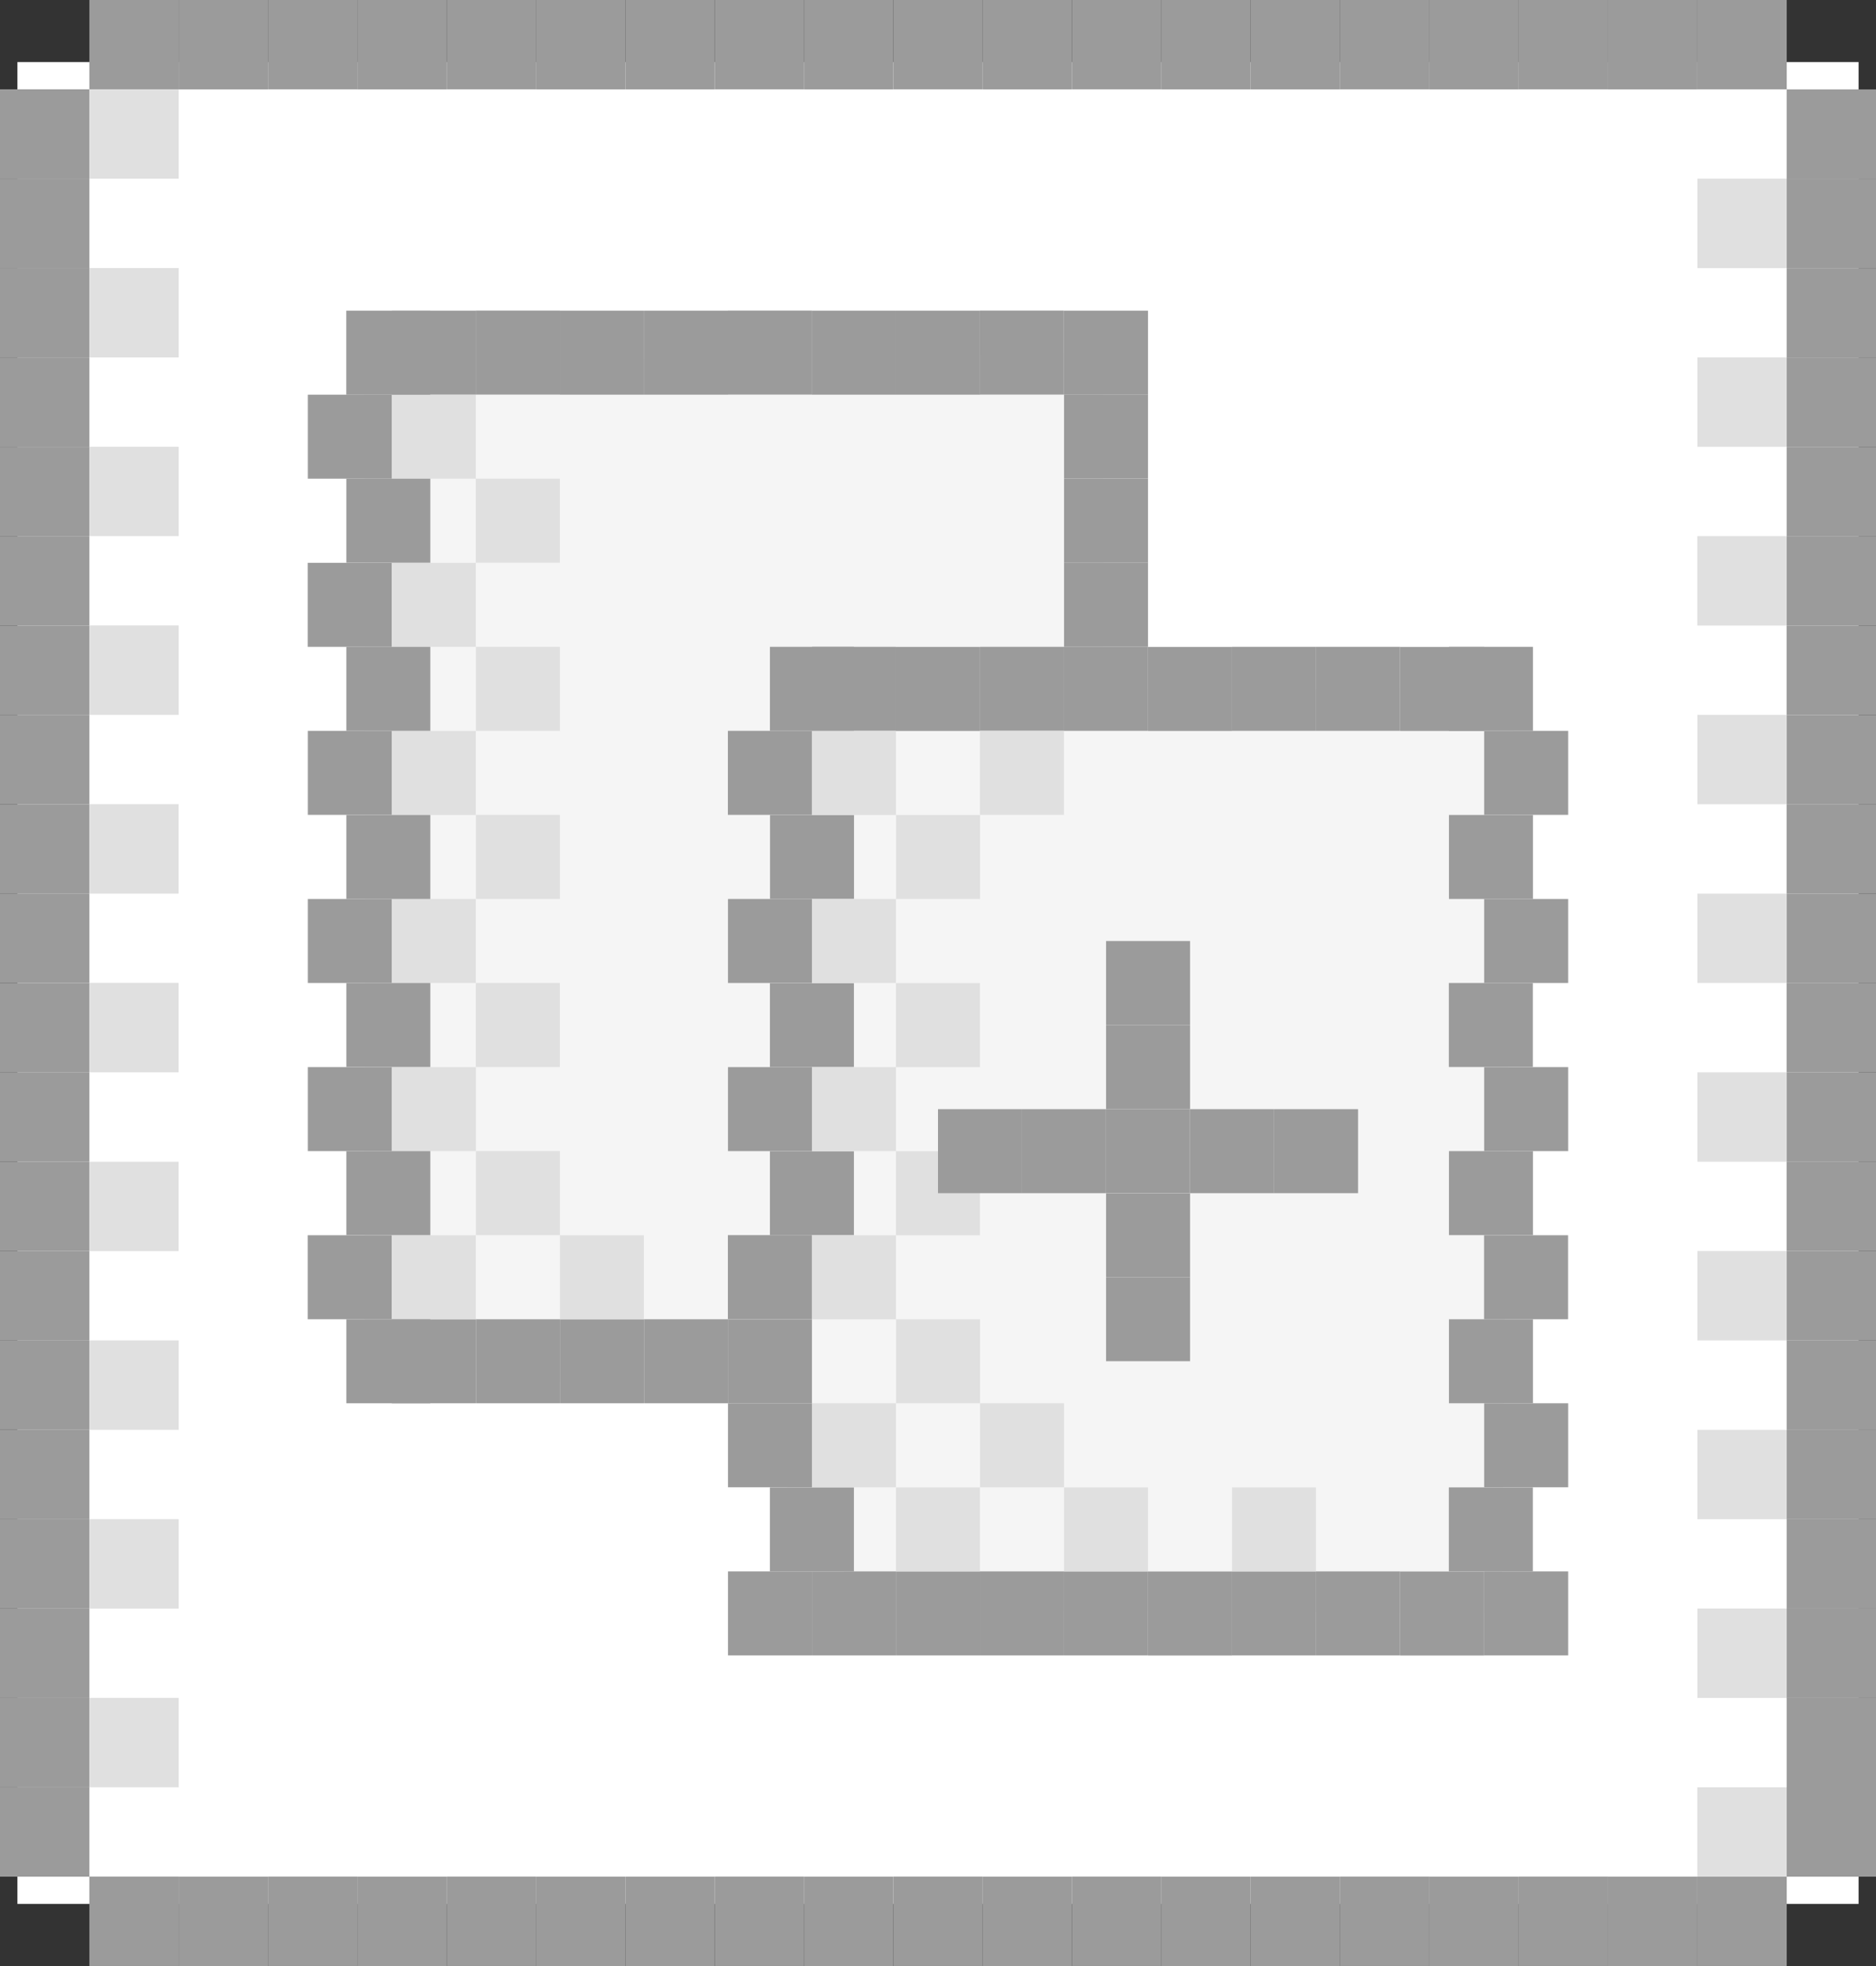 <?xml version="1.0" encoding="UTF-8"?><svg xmlns="http://www.w3.org/2000/svg" viewBox="0 0 195 204.29"><rect x="0" y="0" width="195" height="204.29" fill="#333333" stroke="none"/><defs><style>.d{fill:#fff;}.e{fill:#f5f5f5;}.f{fill:#e0e0e0;}.g{fill:#9b9b9b;}</style></defs><g id="a"/><g id="b"><g id="c"><g><g><rect class="d" x="1.81" y="6.45" width="191.38" height="191.38"/><rect class="g" x="9.29" y="0" width="9.29" height="9.29" transform="translate(9.29 18.57) rotate(-90)"/><rect class="g" x="18.57" y="0" width="9.29" height="9.29" transform="translate(18.57 27.86) rotate(-90)"/><rect class="g" x="27.86" y="0" width="9.29" height="9.29" transform="translate(27.86 37.14) rotate(-90)"/><rect class="g" x="37.14" y="0" width="9.29" height="9.29" transform="translate(37.14 46.43) rotate(-90)"/><rect class="g" x="46.43" y="0" width="9.29" height="9.29" transform="translate(46.43 55.71) rotate(-90)"/><rect class="g" x="55.71" y="0" width="9.29" height="9.29" transform="translate(55.71 65) rotate(-90)"/><rect class="g" x="65" y="0" width="9.29" height="9.29" transform="translate(65 74.29) rotate(-90)"/><rect class="g" x="74.29" y="0" width="9.29" height="9.29" transform="translate(74.29 83.57) rotate(-90)"/><rect class="g" x="83.57" y="0" width="9.29" height="9.29" transform="translate(83.57 92.86) rotate(-90)"/><rect class="g" x="92.86" y="0" width="9.29" height="9.29" transform="translate(92.86 102.14) rotate(-90)"/><rect class="g" x="102.14" y="0" width="9.29" height="9.29" transform="translate(102.14 111.43) rotate(-90)"/><rect class="g" x="111.43" y="0" width="9.29" height="9.29" transform="translate(111.43 120.71) rotate(-90)"/><rect class="g" x="120.71" y="0" width="9.29" height="9.29" transform="translate(120.71 130) rotate(-90)"/><rect class="g" x="130" y="0" width="9.29" height="9.29" transform="translate(130 139.29) rotate(-90)"/><rect class="g" x="139.29" y="0" width="9.29" height="9.29" transform="translate(139.29 148.57) rotate(-90)"/><rect class="g" x="148.57" y="0" width="9.29" height="9.29" transform="translate(148.57 157.86) rotate(-90)"/><rect class="g" x="157.86" y="0" width="9.29" height="9.29" transform="translate(157.86 167.14) rotate(-90)"/><rect class="g" x="167.14" y="0" width="9.29" height="9.29" transform="translate(167.14 176.43) rotate(-90)"/><rect class="g" x="176.43" y="0" width="9.29" height="9.29" transform="translate(176.43 185.71) rotate(-90)"/><rect class="g" x="185.71" y="9.29" width="9.29" height="9.29" transform="translate(176.43 204.29) rotate(-90)"/><rect class="g" x="185.71" y="18.57" width="9.29" height="9.29" transform="translate(167.14 213.57) rotate(-90)"/><rect class="g" x="185.71" y="27.86" width="9.29" height="9.29" transform="translate(157.86 222.86) rotate(-90)"/><rect class="g" x="185.71" y="37.14" width="9.29" height="9.29" transform="translate(148.57 232.14) rotate(-90)"/><rect class="g" x="185.71" y="46.43" width="9.29" height="9.29" transform="translate(139.29 241.43) rotate(-90)"/><rect class="g" x="185.71" y="55.71" width="9.29" height="9.29" transform="translate(130 250.71) rotate(-90)"/><rect class="g" x="185.71" y="65" width="9.29" height="9.29" transform="translate(120.71 260) rotate(-90)"/><rect class="g" x="185.71" y="74.29" width="9.29" height="9.29" transform="translate(111.43 269.29) rotate(-90)"/><rect class="g" x="185.71" y="83.57" width="9.29" height="9.29" transform="translate(102.14 278.57) rotate(-90)"/><rect class="g" x="185.71" y="92.86" width="9.29" height="9.29" transform="translate(92.86 287.86) rotate(-90)"/><rect class="g" x="185.71" y="102.14" width="9.29" height="9.29" transform="translate(83.57 297.14) rotate(-90)"/><rect class="g" x="185.71" y="111.43" width="9.29" height="9.29" transform="translate(74.29 306.43) rotate(-90)"/><rect class="g" x="185.71" y="120.71" width="9.29" height="9.29" transform="translate(65 315.71) rotate(-90)"/><rect class="g" x="185.71" y="130" width="9.29" height="9.29" transform="translate(55.71 325) rotate(-90)"/><rect class="g" x="185.71" y="139.29" width="9.29" height="9.29" transform="translate(46.43 334.29) rotate(-90)"/><rect class="g" x="185.71" y="148.57" width="9.29" height="9.29" transform="translate(37.14 343.57) rotate(-90)"/><rect class="g" x="185.71" y="157.86" width="9.29" height="9.29" transform="translate(27.86 352.86) rotate(-90)"/><rect class="g" x="185.71" y="167.14" width="9.29" height="9.29" transform="translate(18.57 362.14) rotate(-90)"/><rect class="g" x="185.71" y="176.43" width="9.29" height="9.29" transform="translate(9.29 371.43) rotate(-90)"/><rect class="g" x="185.71" y="185.71" width="9.29" height="9.29" transform="translate(0 380.71) rotate(-90)"/><rect class="g" x="176.43" y="195" width="9.29" height="9.29" transform="translate(-18.57 380.71) rotate(-90)"/><rect class="g" x="167.14" y="195" width="9.29" height="9.29" transform="translate(-27.86 371.43) rotate(-90)"/><rect class="g" x="157.86" y="195" width="9.29" height="9.29" transform="translate(-37.14 362.14) rotate(-90)"/><rect class="g" x="148.57" y="195" width="9.29" height="9.29" transform="translate(-46.43 352.86) rotate(-90)"/><rect class="g" x="139.29" y="195" width="9.29" height="9.29" transform="translate(-55.71 343.57) rotate(-90)"/><rect class="g" x="130" y="195" width="9.29" height="9.29" transform="translate(-65 334.29) rotate(-90)"/><rect class="g" x="120.71" y="195" width="9.29" height="9.29" transform="translate(-74.29 325) rotate(-90)"/><rect class="g" x="111.43" y="195" width="9.29" height="9.29" transform="translate(-83.57 315.71) rotate(-90)"/><rect class="g" x="102.14" y="195" width="9.29" height="9.29" transform="translate(-92.86 306.43) rotate(-90)"/><rect class="g" x="92.86" y="195" width="9.29" height="9.29" transform="translate(-102.14 297.14) rotate(-90)"/><rect class="g" x="83.57" y="195" width="9.29" height="9.29" transform="translate(-111.43 287.86) rotate(-90)"/><rect class="g" x="74.29" y="195" width="9.29" height="9.29" transform="translate(-120.71 278.57) rotate(-90)"/><rect class="g" x="65" y="195" width="9.29" height="9.29" transform="translate(-130 269.29) rotate(-90)"/><rect class="g" x="55.71" y="195" width="9.29" height="9.29" transform="translate(-139.29 260) rotate(-90)"/><rect class="g" x="46.43" y="195" width="9.29" height="9.29" transform="translate(-148.57 250.71) rotate(-90)"/><rect class="g" x="37.14" y="195" width="9.29" height="9.29" transform="translate(-157.86 241.43) rotate(-90)"/><rect class="g" x="27.86" y="195" width="9.29" height="9.29" transform="translate(-167.14 232.14) rotate(-90)"/><rect class="g" x="18.57" y="195" width="9.29" height="9.29" transform="translate(-176.43 222.86) rotate(-90)"/><rect class="g" x="9.29" y="195" width="9.29" height="9.29" transform="translate(-185.71 213.57) rotate(-90)"/><rect class="g" x="0" y="185.71" width="9.29" height="9.29" transform="translate(-185.71 195) rotate(-90)"/><rect class="g" x="0" y="176.43" width="9.29" height="9.29" transform="translate(-176.43 185.71) rotate(-90)"/><rect class="g" x="0" y="167.14" width="9.29" height="9.29" transform="translate(-167.14 176.43) rotate(-90)"/><rect class="g" x="0" y="157.86" width="9.29" height="9.29" transform="translate(-157.86 167.14) rotate(-90)"/><rect class="g" x="0" y="148.57" width="9.29" height="9.29" transform="translate(-148.57 157.86) rotate(-90)"/><rect class="g" x="0" y="139.29" width="9.29" height="9.29" transform="translate(-139.29 148.57) rotate(-90)"/><rect class="g" x="0" y="130" width="9.29" height="9.29" transform="translate(-130 139.29) rotate(-90)"/><rect class="g" x="0" y="120.71" width="9.29" height="9.29" transform="translate(-120.71 130) rotate(-90)"/><rect class="g" x="0" y="111.43" width="9.29" height="9.29" transform="translate(-111.43 120.71) rotate(-90)"/><rect class="g" x="0" y="102.14" width="9.29" height="9.29" transform="translate(-102.14 111.43) rotate(-90)"/><rect class="g" x="0" y="92.86" width="9.29" height="9.29" transform="translate(-92.86 102.14) rotate(-90)"/><rect class="g" x="0" y="83.57" width="9.29" height="9.29" transform="translate(-83.57 92.86) rotate(-90)"/><rect class="g" x="0" y="74.29" width="9.29" height="9.29" transform="translate(-74.29 83.57) rotate(-90)"/><rect class="g" x="0" y="65" width="9.29" height="9.29" transform="translate(-65 74.29) rotate(-90)"/><rect class="g" x="0" y="55.71" width="9.29" height="9.29" transform="translate(-55.71 65) rotate(-90)"/><rect class="g" x="0" y="46.43" width="9.29" height="9.29" transform="translate(-46.43 55.71) rotate(-90)"/><rect class="g" x="0" y="37.14" width="9.29" height="9.29" transform="translate(-37.14 46.43) rotate(-90)"/><rect class="g" x="0" y="27.86" width="9.29" height="9.29" transform="translate(-27.86 37.14) rotate(-90)"/><rect class="g" x="0" y="18.57" width="9.29" height="9.29" transform="translate(-18.57 27.86) rotate(-90)"/><rect class="g" x="0" y="9.29" width="9.29" height="9.29" transform="translate(-9.29 18.57) rotate(-90)"/><rect class="f" x="9.29" y="9.29" width="9.29" height="9.29" transform="translate(0 27.86) rotate(-90)"/><rect class="f" x="9.29" y="27.86" width="9.29" height="9.29" transform="translate(-18.57 46.43) rotate(-90)"/><rect class="f" x="9.29" y="46.43" width="9.29" height="9.29" transform="translate(-37.14 65) rotate(-90)"/><rect class="f" x="9.29" y="65" width="9.29" height="9.29" transform="translate(-55.71 83.57) rotate(-90)"/><rect class="f" x="9.29" y="83.57" width="9.29" height="9.29" transform="translate(-74.29 102.14) rotate(-90)"/><rect class="f" x="9.29" y="102.14" width="9.29" height="9.29" transform="translate(-92.86 120.71) rotate(-90)"/><rect class="f" x="9.29" y="120.71" width="9.29" height="9.29" transform="translate(-111.43 139.29) rotate(-90)"/><rect class="f" x="9.29" y="139.29" width="9.29" height="9.29" transform="translate(-130 157.86) rotate(-90)"/><rect class="f" x="9.29" y="157.86" width="9.29" height="9.29" transform="translate(-148.57 176.43) rotate(-90)"/><rect class="f" x="9.29" y="176.43" width="9.29" height="9.29" transform="translate(-167.14 195) rotate(-90)"/><rect class="f" x="176.43" y="18.57" width="9.29" height="9.29" transform="translate(157.86 204.29) rotate(-90)"/><rect class="f" x="176.43" y="37.14" width="9.29" height="9.29" transform="translate(139.29 222.86) rotate(-90)"/><rect class="f" x="176.43" y="55.71" width="9.29" height="9.29" transform="translate(120.71 241.43) rotate(-90)"/><rect class="f" x="176.43" y="74.29" width="9.29" height="9.29" transform="translate(102.14 260) rotate(-90)"/><rect class="f" x="176.43" y="92.86" width="9.29" height="9.29" transform="translate(83.57 278.57) rotate(-90)"/><rect class="f" x="176.43" y="111.43" width="9.29" height="9.29" transform="translate(65 297.14) rotate(-90)"/><rect class="f" x="176.43" y="130" width="9.29" height="9.29" transform="translate(46.43 315.71) rotate(-90)"/><rect class="f" x="176.43" y="148.57" width="9.29" height="9.29" transform="translate(27.86 334.29) rotate(-90)"/><rect class="f" x="176.43" y="167.14" width="9.29" height="9.29" transform="translate(9.29 352.86) rotate(-90)"/><rect class="f" x="176.43" y="185.71" width="9.29" height="9.29" transform="translate(-9.29 371.43) rotate(-90)"/></g><g><polygon class="e" points="114.67 71.58 114.67 36.64 37.88 37.76 37.88 141.44 75.67 145.36 90.36 167.15 155.99 167.64 157.34 71.58 114.67 71.58"/><rect class="g" x="110.6" y="58.47" width="8.73" height="8.73" transform="translate(52.13 177.81) rotate(-90)"/><rect class="g" x="110.6" y="49.74" width="8.73" height="8.73" transform="translate(60.86 169.08) rotate(-90)"/><rect class="g" x="110.6" y="41.01" width="8.73" height="8.73" transform="translate(69.59 160.34) rotate(-90)"/><rect class="g" x="110.6" y="32.27" width="8.73" height="8.73" transform="translate(78.33 151.61) rotate(-90)"/><rect class="g" x="101.87" y="32.27" width="8.73" height="8.73" transform="translate(69.59 142.87) rotate(-90)"/><rect class="g" x="93.13" y="32.27" width="8.73" height="8.73" transform="translate(60.86 134.14) rotate(-90)"/><rect class="g" x="84.4" y="32.27" width="8.73" height="8.73" transform="translate(52.13 125.41) rotate(-90)"/><rect class="g" x="75.67" y="32.27" width="8.73" height="8.73" transform="translate(43.39 116.67) rotate(-90)"/><rect class="g" x="66.93" y="32.27" width="8.73" height="8.73" transform="translate(34.66 107.94) rotate(-90)"/><rect class="g" x="58.2" y="32.27" width="8.73" height="8.73" transform="translate(25.92 99.21) rotate(-90)"/><rect class="g" x="49.47" y="32.27" width="8.73" height="8.73" transform="translate(17.19 90.47) rotate(-90)"/><rect class="g" x="40.73" y="32.27" width="8.73" height="8.73" transform="translate(8.46 81.74) rotate(-90)"/><rect class="g" x="32" y="41.01" width="8.73" height="8.73" transform="translate(-9.01 81.74) rotate(-90)"/><rect class="g" x="32" y="58.47" width="8.73" height="8.73" transform="translate(-26.48 99.21) rotate(-90)"/><rect class="g" x="32" y="75.94" width="8.73" height="8.73" transform="translate(-43.94 116.67) rotate(-90)"/><rect class="g" x="32" y="93.41" width="8.73" height="8.73" transform="translate(-61.41 134.14) rotate(-90)"/><rect class="g" x="32" y="110.88" width="8.73" height="8.73" transform="translate(-78.88 151.61) rotate(-90)"/><rect class="g" x="32" y="128.34" width="8.73" height="8.73" transform="translate(-96.35 169.08) rotate(-90)"/><rect class="g" x="40.73" y="137.08" width="8.73" height="8.73" transform="translate(-96.35 186.54) rotate(-90)"/><rect class="g" x="49.47" y="137.08" width="8.73" height="8.73" transform="translate(-87.61 195.28) rotate(-90)"/><rect class="g" x="58.2" y="137.08" width="8.73" height="8.73" transform="translate(-78.88 204.01) rotate(-90)"/><rect class="g" x="66.93" y="137.08" width="8.73" height="8.73" transform="translate(-70.14 212.74) rotate(-90)"/><rect class="g" x="136.8" y="163.28" width="8.73" height="8.73" transform="translate(-26.48 308.81) rotate(-90)"/><rect class="g" x="145.53" y="163.28" width="8.73" height="8.73" transform="translate(-17.74 317.55) rotate(-90)"/><rect class="g" x="128.07" y="163.28" width="8.73" height="8.73" transform="translate(-35.21 300.08) rotate(-90)"/><rect class="g" x="119.33" y="163.28" width="8.73" height="8.73" transform="translate(-43.94 291.35) rotate(-90)"/><rect class="g" x="110.6" y="163.28" width="8.73" height="8.73" transform="translate(-52.68 282.61) rotate(-90)"/><rect class="g" x="101.87" y="163.28" width="8.73" height="8.73" transform="translate(-61.41 273.88) rotate(-90)"/><rect class="g" x="93.13" y="163.28" width="8.73" height="8.73" transform="translate(-70.14 265.14) rotate(-90)"/><rect class="g" x="84.4" y="163.28" width="8.73" height="8.73" transform="translate(-78.88 256.41) rotate(-90)"/><rect class="g" x="75.67" y="163.28" width="8.73" height="8.73" transform="translate(-87.61 247.68) rotate(-90)"/><rect class="g" x="80.03" y="154.54" width="8.73" height="8.73" transform="translate(-74.51 243.31) rotate(-90)"/><rect class="g" x="75.67" y="145.81" width="8.73" height="8.73" transform="translate(-70.14 230.21) rotate(-90)"/><rect class="g" x="75.67" y="137.08" width="8.73" height="8.73" transform="translate(-61.41 221.48) rotate(-90)"/><rect class="g" x="75.67" y="128.34" width="8.73" height="8.73" transform="translate(-52.68 212.74) rotate(-90)"/><rect class="g" x="80.03" y="119.61" width="8.73" height="8.73" transform="translate(-39.58 208.38) rotate(-90)"/><rect class="g" x="75.67" y="110.88" width="8.73" height="8.73" transform="translate(-35.21 195.28) rotate(-90)"/><rect class="g" x="80.03" y="102.14" width="8.73" height="8.73" transform="translate(-22.11 190.91) rotate(-90)"/><rect class="g" x="75.67" y="93.41" width="8.73" height="8.73" transform="translate(-17.74 177.81) rotate(-90)"/><rect class="g" x="80.03" y="84.68" width="8.73" height="8.73" transform="translate(-4.64 173.44) rotate(-90)"/><rect class="g" x="75.67" y="75.94" width="8.73" height="8.73" transform="translate(-.28 160.34) rotate(-90)"/><rect class="g" x="110.6" y="67.21" width="8.73" height="8.73" transform="translate(43.39 186.54) rotate(-90)"/><rect class="g" x="119.33" y="67.21" width="8.73" height="8.73" transform="translate(52.13 195.28) rotate(-90)"/><rect class="g" x="128.07" y="67.21" width="8.73" height="8.73" transform="translate(60.86 204.01) rotate(-90)"/><rect class="g" x="136.8" y="67.21" width="8.73" height="8.73" transform="translate(69.59 212.74) rotate(-90)"/><rect class="g" x="154.27" y="75.94" width="8.73" height="8.73" transform="translate(78.33 238.94) rotate(-90)"/><rect class="g" x="150.61" y="84.68" width="8.73" height="8.73" transform="translate(65.93 244.02) rotate(-90)"/><rect class="g" x="154.27" y="93.41" width="8.73" height="8.73" transform="translate(60.86 256.41) rotate(-90)"/><rect class="g" x="150.61" y="102.14" width="8.73" height="8.73" transform="translate(48.46 261.48) rotate(-90)"/><rect class="g" x="154.27" y="110.88" width="8.73" height="8.73" transform="translate(43.39 273.88) rotate(-90)"/><rect class="g" x="150.61" y="119.61" width="8.73" height="8.73" transform="translate(31 278.95) rotate(-90)"/><rect class="g" x="154.27" y="128.34" width="8.73" height="8.73" transform="translate(25.92 291.35) rotate(-90)"/><rect class="g" x="150.61" y="137.08" width="8.73" height="8.73" transform="translate(13.53 296.42) rotate(-90)"/><rect class="g" x="154.27" y="145.81" width="8.73" height="8.73" transform="translate(8.46 308.81) rotate(-90)"/><rect class="g" x="150.61" y="154.54" width="8.73" height="8.73" transform="translate(-3.94 313.89) rotate(-90)"/><rect class="g" x="154.27" y="163.28" width="8.73" height="8.73" transform="translate(-9.01 326.28) rotate(-90)"/><rect class="g" x="150.61" y="67.21" width="8.73" height="8.73" transform="translate(83.4 226.55) rotate(-90)"/><rect class="g" x="145.53" y="67.21" width="8.73" height="8.73" transform="translate(78.33 221.48) rotate(-90)"/><rect class="g" x="80.03" y="67.21" width="8.73" height="8.73" transform="translate(12.82 155.97) rotate(-90)"/><rect class="g" x="84.4" y="67.21" width="8.73" height="8.73" transform="translate(17.19 160.34) rotate(-90)"/><rect class="g" x="93.13" y="67.21" width="8.73" height="8.73" transform="translate(25.92 169.08) rotate(-90)"/><rect class="g" x="101.87" y="67.21" width="8.73" height="8.73" transform="translate(34.66 177.81) rotate(-90)"/><rect class="f" x="40.73" y="41.01" width="8.73" height="8.73" transform="translate(-.28 90.47) rotate(-90)"/><rect class="f" x="40.73" y="58.47" width="8.73" height="8.73" transform="translate(-17.74 107.94) rotate(-90)"/><rect class="f" x="40.73" y="75.94" width="8.73" height="8.73" transform="translate(-35.21 125.41) rotate(-90)"/><rect class="f" x="40.73" y="93.41" width="8.73" height="8.73" transform="translate(-52.68 142.87) rotate(-90)"/><rect class="f" x="40.73" y="110.88" width="8.73" height="8.73" transform="translate(-70.14 160.34) rotate(-90)"/><rect class="f" x="40.73" y="128.34" width="8.73" height="8.73" transform="translate(-87.61 177.81) rotate(-90)"/><rect class="f" x="84.4" y="75.94" width="8.73" height="8.73" transform="translate(8.46 169.08) rotate(-90)"/><rect class="f" x="101.87" y="75.94" width="8.73" height="8.73" transform="translate(25.92 186.54) rotate(-90)"/><rect class="f" x="93.13" y="84.68" width="8.73" height="8.73" transform="translate(8.46 186.54) rotate(-90)"/><rect class="f" x="93.13" y="102.14" width="8.73" height="8.73" transform="translate(-9.01 204.01) rotate(-90)"/><rect class="f" x="93.13" y="119.61" width="8.73" height="8.73" transform="translate(-26.48 221.48) rotate(-90)"/><rect class="f" x="84.4" y="93.41" width="8.73" height="8.73" transform="translate(-9.01 186.54) rotate(-90)"/><rect class="f" x="84.4" y="110.88" width="8.73" height="8.73" transform="translate(-26.48 204.01) rotate(-90)"/><rect class="f" x="84.4" y="128.34" width="8.73" height="8.73" transform="translate(-43.94 221.48) rotate(-90)"/><rect class="f" x="84.4" y="145.81" width="8.73" height="8.73" transform="translate(-61.41 238.94) rotate(-90)"/><rect class="f" x="101.87" y="145.81" width="8.73" height="8.73" transform="translate(-43.94 256.41) rotate(-90)"/><rect class="f" x="58.2" y="128.34" width="8.73" height="8.73" transform="translate(-70.14 195.28) rotate(-90)"/><rect class="f" x="93.13" y="154.54" width="8.73" height="8.73" transform="translate(-61.41 256.41) rotate(-90)"/><rect class="f" x="110.6" y="154.54" width="8.73" height="8.73" transform="translate(-43.94 273.88) rotate(-90)"/><rect class="f" x="128.07" y="154.54" width="8.73" height="8.73" transform="translate(-26.48 291.35) rotate(-90)"/><rect class="f" x="93.13" y="137.08" width="8.73" height="8.73" transform="translate(-43.94 238.94) rotate(-90)"/><rect class="f" x="49.47" y="119.61" width="8.73" height="8.73" transform="translate(-70.14 177.81) rotate(-90)"/><rect class="f" x="49.47" y="102.14" width="8.73" height="8.73" transform="translate(-52.68 160.34) rotate(-90)"/><rect class="f" x="49.47" y="84.68" width="8.73" height="8.73" transform="translate(-35.21 142.87) rotate(-90)"/><rect class="f" x="49.47" y="67.21" width="8.73" height="8.73" transform="translate(-17.74 125.41) rotate(-90)"/><rect class="f" x="49.47" y="49.74" width="8.73" height="8.73" transform="translate(-.28 107.94) rotate(-90)"/><g><rect class="g" x="114.97" y="97.78" width="8.73" height="8.73" transform="translate(17.19 221.48) rotate(-90)"/><rect class="g" x="114.97" y="106.51" width="8.73" height="8.73" transform="translate(8.46 230.21) rotate(-90)"/><rect class="g" x="114.97" y="115.24" width="8.73" height="8.73" transform="translate(-.28 238.94) rotate(-90)"/><rect class="g" x="123.7" y="115.24" width="8.73" height="8.73" transform="translate(8.46 247.68) rotate(-90)"/><rect class="g" x="106.23" y="115.24" width="8.73" height="8.73" transform="translate(-9.01 230.21) rotate(-90)"/><rect class="g" x="97.5" y="115.24" width="8.73" height="8.73" transform="translate(-17.74 221.48) rotate(-90)"/><rect class="g" x="132.43" y="115.24" width="8.73" height="8.73" transform="translate(17.19 256.41) rotate(-90)"/><rect class="g" x="114.97" y="123.98" width="8.73" height="8.73" transform="translate(-9.01 247.68) rotate(-90)"/><rect class="g" x="114.97" y="132.71" width="8.73" height="8.73" transform="translate(-17.74 256.41) rotate(-90)"/></g><rect class="g" x="36" y="32.27" width="8.73" height="8.73" transform="translate(3.72 77.01) rotate(-90)"/><rect class="g" x="36" y="49.74" width="8.73" height="8.73" transform="translate(-13.74 94.47) rotate(-90)"/><rect class="g" x="36" y="67.21" width="8.73" height="8.73" transform="translate(-31.21 111.94) rotate(-90)"/><rect class="g" x="36" y="84.68" width="8.73" height="8.73" transform="translate(-48.68 129.41) rotate(-90)"/><rect class="g" x="36" y="102.14" width="8.73" height="8.73" transform="translate(-66.14 146.87) rotate(-90)"/><rect class="g" x="36" y="119.61" width="8.73" height="8.73" transform="translate(-83.61 164.34) rotate(-90)"/><rect class="g" x="36" y="137.08" width="8.73" height="8.73" transform="translate(-101.08 181.81) rotate(-90)"/></g></g></g></g></svg>